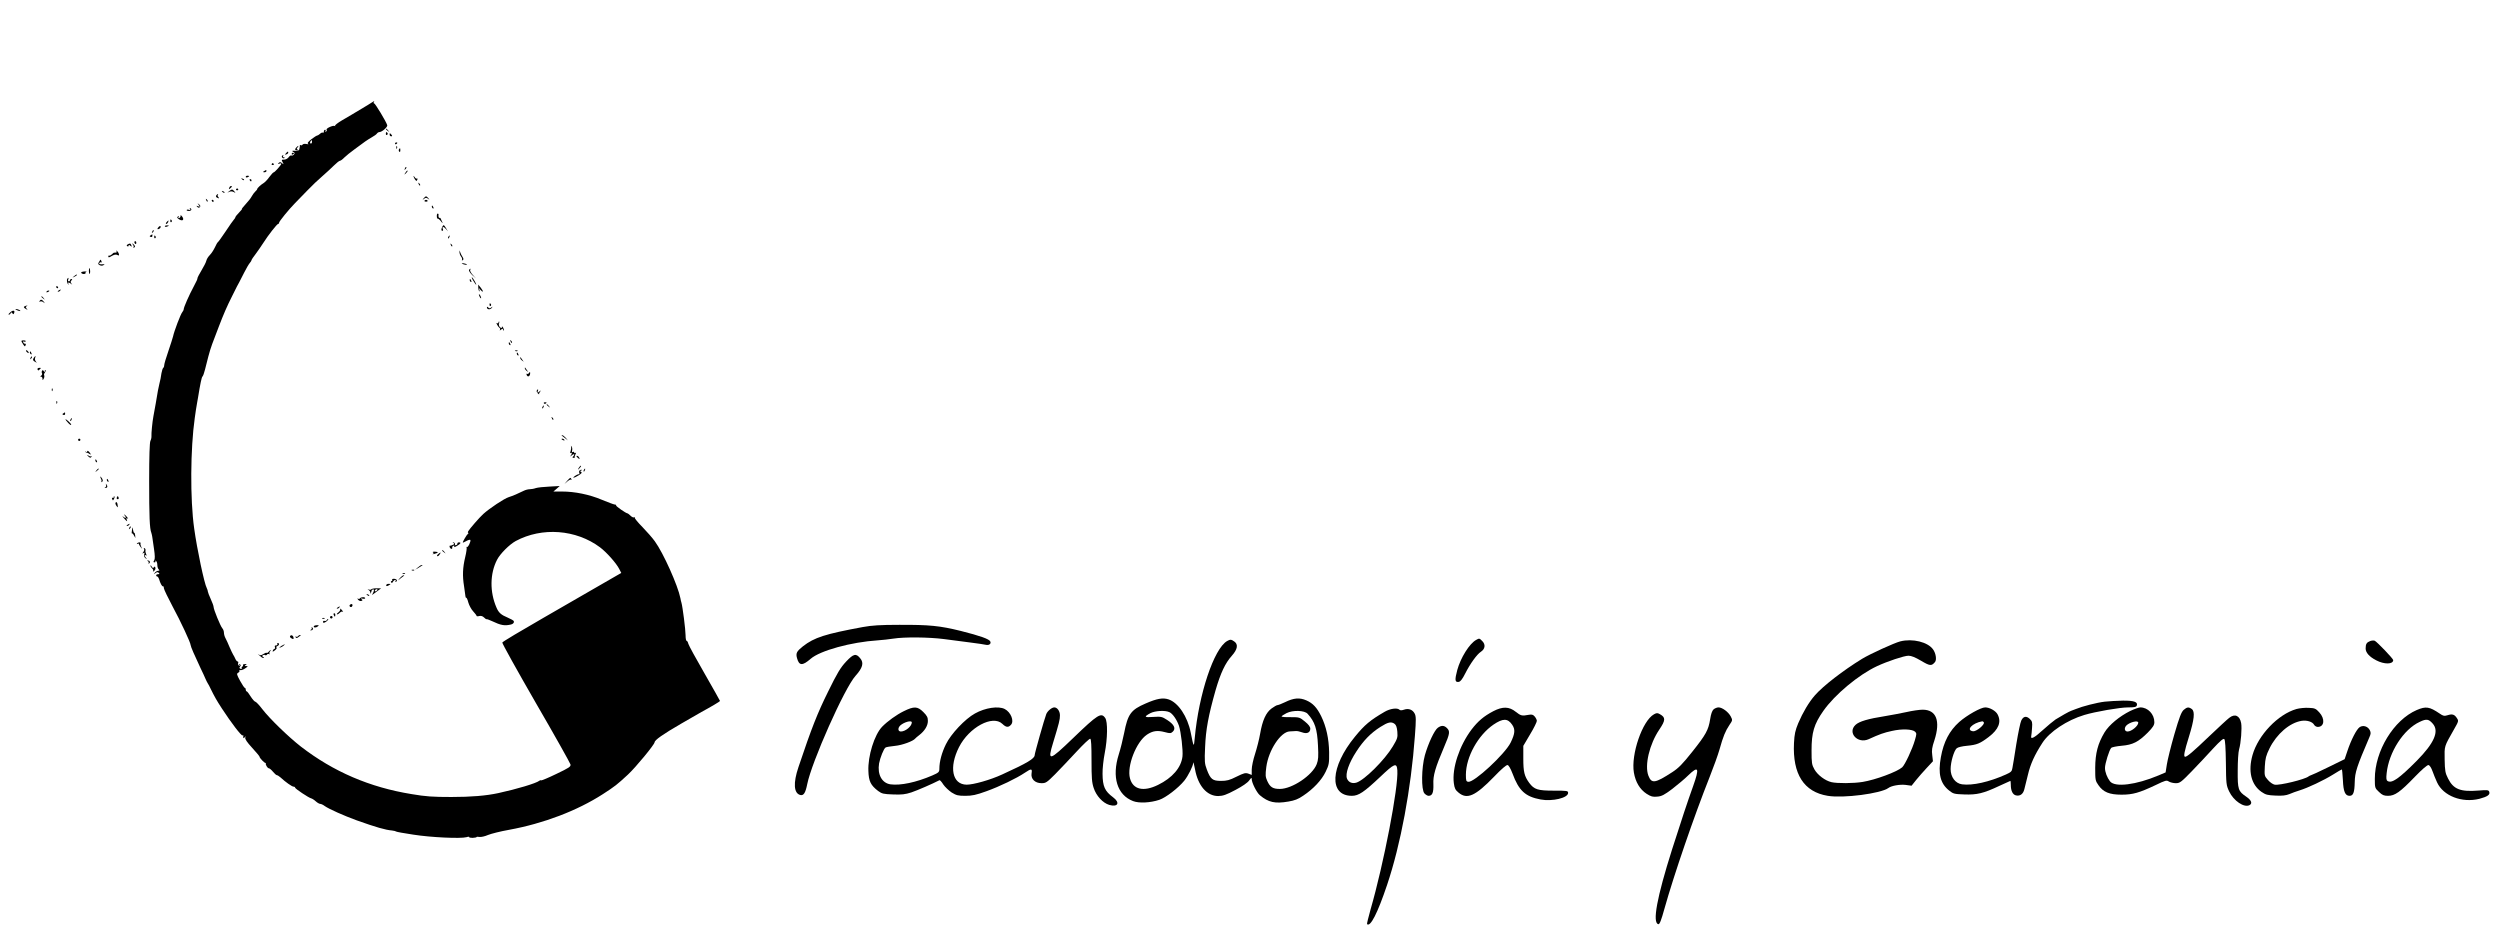 <?xml version="1.0" standalone="no"?>
<!DOCTYPE svg PUBLIC "-//W3C//DTD SVG 20010904//EN"
 "http://www.w3.org/TR/2001/REC-SVG-20010904/DTD/svg10.dtd">
<svg version="1.0" xmlns="http://www.w3.org/2000/svg"
 width="2177pt" height="824pt" viewBox="0 0 2177 824"
 preserveAspectRatio="xMidYMid meet">

<g transform="translate(0,824) scale(0.1,-0.1)"
fill="#000000" stroke="none">
<path d="M3235 7346 c-11 -8 -51 -32 -90 -55 -38 -23 -77 -46 -85 -51 -8 -5
-45 -27 -82 -48 -37 -22 -64 -43 -60 -47 4 -5 2 -6 -3 -2 -14 8 -78 -21 -71
-32 4 -5 1 -13 -5 -17 -8 -4 -9 -3 -5 4 4 7 2 12 -3 12 -6 0 -11 -7 -11 -16 0
-8 -4 -13 -9 -9 -5 3 -16 -2 -24 -10 -9 -8 -20 -15 -24 -15 -5 0 -28 -14 -51
-32 -29 -23 -38 -34 -29 -40 7 -5 1 -6 -14 -2 -15 3 -30 1 -34 -5 -3 -6 -11
-9 -16 -5 -5 3 -9 2 -8 -3 1 -4 0 -11 -1 -15 -1 -5 -3 -14 -4 -20 -1 -8 -15
-12 -36 -11 -28 1 -31 0 -17 -9 14 -7 16 -13 6 -24 -6 -7 -16 -11 -21 -8 -5 3
-16 -3 -24 -15 -9 -12 -26 -21 -40 -21 -23 0 -24 -2 -13 -22 11 -21 11 -22 -5
-9 -13 11 -19 12 -29 2 -9 -10 -8 -11 6 -6 9 4 17 3 17 -1 -1 -11 -57 -74 -67
-75 -5 0 -21 -19 -38 -41 -16 -23 -39 -46 -49 -52 -24 -14 -56 -44 -56 -52 0
-4 -8 -14 -18 -23 -9 -9 -23 -27 -30 -41 -7 -14 -30 -44 -52 -67 -22 -24 -37
-43 -33 -43 3 0 -9 -14 -26 -32 -17 -17 -31 -35 -31 -39 0 -4 -6 -14 -13 -21
-7 -7 -39 -53 -72 -103 -33 -49 -63 -91 -67 -93 -4 -2 -16 -22 -26 -45 -11
-23 -30 -53 -44 -67 -14 -14 -28 -36 -31 -50 -3 -14 -22 -51 -42 -84 -19 -32
-35 -62 -35 -67 0 -10 -8 -27 -33 -74 -39 -72 -87 -181 -87 -197 0 -6 -6 -19
-13 -27 -14 -16 -71 -166 -80 -211 -3 -14 -22 -71 -41 -128 -20 -57 -36 -112
-36 -122 0 -10 -4 -21 -9 -24 -4 -3 -11 -24 -15 -46 -8 -50 -6 -42 -18 -92
-11 -49 -12 -51 -32 -173 -9 -49 -18 -99 -20 -110 -9 -46 -19 -152 -17 -172 1
-12 -3 -31 -9 -42 -7 -14 -11 -131 -11 -349 0 -308 4 -416 19 -452 3 -8 6 -24
8 -35 1 -11 8 -58 15 -104 9 -60 9 -88 2 -100 -9 -14 -8 -18 3 -18 7 0 10 5 7
10 -3 6 -1 7 5 3 7 -4 12 -20 12 -35 0 -15 5 -32 12 -39 9 -9 8 -12 -4 -12 -8
0 -22 -8 -29 -17 -13 -16 -12 -17 4 -4 14 11 21 11 29 3 9 -9 8 -12 -5 -12 -9
0 -17 -4 -17 -10 0 -5 4 -10 9 -10 5 0 12 -10 16 -22 10 -36 27 -68 34 -63 4
2 8 -6 8 -17 1 -11 35 -82 75 -157 71 -131 158 -318 158 -338 0 -12 36 -94 85
-198 19 -38 38 -81 44 -95 6 -14 15 -32 20 -40 6 -8 17 -30 25 -47 33 -67 51
-100 98 -172 81 -124 170 -241 180 -235 5 3 8 2 7 -3 -4 -20 2 -27 12 -13 9
13 10 12 5 -3 -4 -12 14 -39 59 -88 36 -39 65 -74 65 -78 0 -12 47 -60 54 -55
3 2 4 1 1 -2 -6 -9 14 -44 26 -44 6 0 22 -13 36 -30 13 -16 29 -30 34 -30 5 0
20 -9 32 -20 43 -40 100 -80 113 -80 8 0 14 -4 14 -9 0 -9 118 -88 140 -93 8
-2 26 -13 40 -26 13 -12 31 -22 38 -22 8 0 26 -8 40 -19 37 -26 167 -84 277
-124 171 -61 251 -84 310 -89 17 -2 32 -6 35 -9 3 -3 70 -15 150 -27 152 -24
412 -36 462 -22 15 5 26 5 24 1 -3 -4 11 -7 29 -7 19 1 35 4 35 7 0 3 11 4 25
1 14 -2 47 5 74 17 27 11 109 32 183 45 301 55 593 166 818 311 105 68 123 82
218 170 67 62 232 262 232 281 0 19 72 70 229 161 83 48 164 95 179 103 85 46
162 92 162 96 0 3 -61 110 -134 238 -74 128 -138 245 -142 260 -3 14 -10 26
-15 26 -5 0 -9 22 -9 48 0 48 -26 251 -36 284 -3 9 -7 26 -9 39 -22 111 -148
393 -223 496 -20 28 -69 84 -107 123 -39 39 -69 76 -67 81 1 6 -2 8 -7 4 -6
-3 -19 3 -31 15 -11 11 -23 20 -26 20 -13 0 -103 63 -99 69 2 4 -4 8 -13 8 -9
1 -60 20 -113 42 -107 45 -233 71 -346 71 l-74 0 28 24 27 24 -89 -5 c-50 -2
-103 -8 -119 -13 -16 -6 -40 -10 -53 -10 -14 0 -37 -6 -51 -13 -50 -25 -97
-45 -132 -56 -39 -12 -168 -98 -222 -147 -35 -32 -117 -127 -131 -150 -4 -8
-4 -14 0 -14 4 0 4 -4 -2 -8 -10 -7 -45 -66 -45 -76 0 -3 13 3 29 12 16 9 32
14 36 11 9 -9 -20 -70 -30 -62 -4 5 -5 3 -2 -3 3 -6 -2 -44 -12 -85 -22 -92
-25 -163 -10 -254 6 -38 11 -78 12 -87 1 -9 4 -15 7 -13 3 2 12 -16 18 -41 7
-25 26 -60 42 -77 16 -18 30 -35 30 -40 0 -4 11 -5 24 -1 15 3 29 -1 41 -13
10 -10 20 -17 22 -15 2 2 23 -5 46 -16 80 -38 111 -43 167 -30 19 4 30 19 23
31 -3 5 -26 18 -52 29 -58 24 -79 43 -98 88 -59 136 -57 295 5 415 26 52 108
134 163 164 229 123 525 101 734 -55 57 -43 141 -137 167 -188 l18 -35 -47
-27 c-27 -15 -100 -57 -163 -94 -63 -37 -274 -158 -468 -270 -195 -112 -356
-208 -358 -215 -3 -6 129 -243 292 -526 164 -282 299 -524 302 -536 3 -19 -12
-29 -123 -82 -70 -34 -130 -59 -133 -56 -3 2 -10 1 -16 -4 -28 -22 -195 -72
-356 -107 -106 -23 -237 -34 -409 -34 -162 0 -223 4 -346 25 -365 59 -681 195
-965 414 -109 85 -271 242 -335 325 -27 36 -55 65 -62 66 -6 0 -24 20 -40 45
-15 25 -31 45 -35 45 -5 0 -8 7 -8 15 0 8 -3 15 -8 15 -4 0 -23 28 -41 61 -30
55 -32 63 -17 71 9 5 14 13 11 19 -3 5 0 7 7 4 7 -3 27 4 43 15 25 17 27 20
10 20 -16 0 -17 2 -5 10 12 7 10 9 -7 7 -12 0 -20 -4 -17 -8 2 -4 0 -10 -6
-14 -6 -4 -8 -11 -5 -16 3 -5 -1 -6 -10 -3 -11 5 -13 10 -5 19 8 10 8 15 -1
21 -8 5 -9 3 -4 -6 6 -9 4 -11 -4 -6 -7 5 -10 14 -7 22 3 8 1 14 -5 14 -5 0
-14 10 -19 22 -6 13 -14 30 -20 38 -5 8 -19 38 -31 65 -11 28 -27 62 -35 77
-8 14 -14 36 -14 49 0 12 -6 30 -14 38 -16 18 -76 164 -76 186 0 8 -11 39 -25
69 -14 30 -25 60 -25 65 0 6 -4 19 -9 29 -22 40 -85 339 -110 520 -36 254 -33
696 5 962 3 19 7 51 10 70 3 19 7 46 10 60 3 14 6 34 8 45 20 124 32 181 39
186 5 4 15 31 22 60 8 30 21 81 29 114 8 33 24 83 34 110 11 28 37 95 57 150
41 107 70 175 118 270 17 33 35 69 40 80 6 11 14 27 19 35 4 8 24 46 43 84 19
38 42 77 50 86 8 9 15 20 15 24 0 4 16 29 36 54 19 26 50 70 67 97 41 65 119
165 129 165 5 0 8 5 8 10 0 12 86 117 139 171 20 20 68 70 107 110 39 41 98
97 130 124 32 28 77 69 101 93 23 23 47 42 53 42 6 0 23 12 38 28 15 15 56 48
92 74 36 26 76 55 90 66 14 10 41 27 60 38 19 10 39 25 43 32 4 6 14 12 21 12
22 0 73 44 68 60 -9 31 -105 190 -114 190 -5 0 -6 5 -3 10 8 13 5 12 -20 -4z
m-518 -341 c0 -8 -4 -15 -9 -15 -10 0 -11 14 -1 23 9 10 10 9 10 -8z"/>
<path d="M3360 7116 c0 -2 8 -10 18 -17 15 -13 16 -12 3 4 -13 16 -21 21 -21
13z"/>
<path d="M3360 7074 c0 -8 5 -12 10 -9 6 4 8 11 5 16 -9 14 -15 11 -15 -7z"/>
<path d="M3393 7067 c0 -8 6 -14 14 -14 9 0 10 4 2 14 -6 7 -12 13 -14 13 -1
0 -2 -6 -2 -13z"/>
<path d="M3440 6989 c0 -5 5 -7 10 -4 6 3 10 8 10 11 0 2 -4 4 -10 4 -5 0 -10
-5 -10 -11z"/>
<path d="M2582 6958 c-17 -17 -15 -28 6 -27 11 0 12 2 4 6 -10 4 -10 8 -1 19
14 17 8 19 -9 2z"/>
<path d="M3451 6954 c0 -11 3 -14 6 -6 3 7 2 16 -1 19 -3 4 -6 -2 -5 -13z"/>
<path d="M3474 6939 c-3 -6 -2 -15 3 -20 5 -5 9 -1 9 11 0 23 -2 24 -12 9z"/>
<path d="M2490 6905 c-11 -13 -10 -14 4 -9 9 3 16 10 16 15 0 13 -6 11 -20 -6z"/>
<path d="M2540 6899 c0 -5 5 -7 10 -4 6 3 10 8 10 11 0 2 -4 4 -10 4 -5 0 -10
-5 -10 -11z"/>
<path d="M2455 6881 c-6 -11 13 -26 22 -17 4 3 1 6 -6 6 -7 0 -9 5 -6 10 3 6
4 10 1 10 -3 0 -7 -4 -11 -9z"/>
<path d="M2366 6812 c-3 -5 1 -9 9 -9 8 0 12 4 9 9 -3 4 -7 8 -9 8 -2 0 -6 -4
-9 -8z"/>
<path d="M3526 6773 c-6 -14 -5 -15 5 -6 7 7 10 15 7 18 -3 3 -9 -2 -12 -12z"/>
<path d="M2300 6750 c-13 -8 -12 -10 3 -10 9 0 17 5 17 10 0 12 -1 12 -20 0z"/>
<path d="M3531 6737 c-13 -21 -12 -21 5 -5 10 10 16 20 13 22 -3 3 -11 -5 -18
-17z"/>
<path d="M2140 6700 c0 -5 7 -7 15 -4 8 4 15 8 15 10 0 2 -7 4 -15 4 -8 0 -15
-4 -15 -10z"/>
<path d="M3601 6705 c0 -5 6 -18 13 -28 12 -16 14 -16 20 -2 3 9 2 13 -3 10
-6 -3 -14 3 -20 12 -6 10 -10 14 -10 8z"/>
<path d="M2107 6679 c7 -7 15 -10 18 -7 3 3 -2 9 -12 12 -14 6 -15 5 -6 -5z"/>
<path d="M2175 6670 c3 -5 8 -10 11 -10 2 0 4 5 4 10 0 6 -5 10 -11 10 -5 0
-7 -4 -4 -10z"/>
<path d="M3646 6637 c3 -10 9 -15 12 -12 3 3 0 11 -7 18 -10 9 -11 8 -5 -6z"/>
<path d="M1996 6604 c-5 -14 -4 -15 9 -4 17 14 19 20 6 20 -5 0 -12 -7 -15
-16z"/>
<path d="M2056 6592 c-3 -5 1 -9 9 -9 8 0 12 4 9 9 -3 4 -7 8 -9 8 -2 0 -6 -4
-9 -8z"/>
<path d="M1994 6574 c-19 -15 -19 -15 1 -5 13 6 26 6 40 -1 18 -10 19 -10 6 5
-17 21 -22 21 -47 1z"/>
<path d="M1937 6569 c7 -7 15 -10 18 -7 3 3 -2 9 -12 12 -14 6 -15 5 -6 -5z"/>
<path d="M1887 6543 c-11 -11 -8 -21 9 -27 13 -5 14 -4 6 7 -7 8 -9 17 -5 20
3 4 4 7 1 7 -2 0 -8 -3 -11 -7z"/>
<path d="M3689 6513 c-13 -16 -12 -17 4 -4 14 11 20 11 35 0 15 -13 16 -12 3
4 -7 9 -17 17 -21 17 -4 0 -14 -8 -21 -17z"/>
<path d="M1796 6497 c3 -10 9 -15 12 -12 3 3 0 11 -7 18 -10 9 -11 8 -5 -6z"/>
<path d="M1845 6490 c3 -5 8 -10 11 -10 2 0 4 5 4 10 0 6 -5 10 -11 10 -5 0
-7 -4 -4 -10z"/>
<path d="M3696 6492 c-2 -4 4 -8 14 -8 10 0 16 4 14 8 -3 4 -9 8 -14 8 -5 0
-11 -4 -14 -8z"/>
<path d="M1730 6456 c14 -18 13 -19 -5 -12 -16 6 -18 5 -7 -5 8 -9 15 -10 22
-3 8 8 5 15 -7 25 -17 13 -17 13 -3 -5z"/>
<path d="M3760 6441 c0 -6 4 -13 10 -16 6 -3 7 1 4 9 -7 18 -14 21 -14 7z"/>
<path d="M1655 6420 c6 -10 4 -12 -8 -7 -9 3 -18 3 -21 -1 -3 -4 4 -8 14 -9
23 -2 35 13 19 23 -8 5 -9 3 -4 -6z"/>
<path d="M3804 6356 c0 -13 4 -22 8 -20 3 2 16 -8 28 -23 11 -16 17 -19 12 -8
-6 11 -12 25 -14 30 -1 6 -6 9 -10 8 -8 -3 -12 12 -9 30 0 4 -3 7 -8 7 -5 0
-8 -11 -7 -24z"/>
<path d="M1572 6361 c2 -7 -3 -16 -11 -19 -9 -3 -11 0 -6 8 6 9 4 11 -5 5 -10
-6 -9 -11 5 -22 34 -24 54 -8 30 23 -9 11 -14 13 -13 5z"/>
<path d="M1483 6315 c0 -8 4 -12 9 -9 5 3 6 10 3 15 -9 13 -12 11 -12 -6z"/>
<path d="M1450 6305 c-7 -9 -8 -15 -2 -15 5 0 12 7 16 15 3 8 4 15 2 15 -2 0
-9 -7 -16 -15z"/>
<path d="M1381 6263 c-16 -17 -11 -25 8 -14 7 5 12 13 10 19 -2 6 -10 4 -18
-5z"/>
<path d="M1436 6268 c3 -4 11 -5 19 -1 21 7 19 12 -4 10 -11 0 -18 -5 -15 -9z"/>
<path d="M3853 6268 c-12 -20 -12 -38 -1 -38 6 0 8 6 5 14 -10 24 5 26 25 3
l19 -22 -17 28 c-19 31 -20 32 -31 15z"/>
<path d="M1326 6223 c-6 -14 -5 -15 5 -6 7 7 10 15 7 18 -3 3 -9 -2 -12 -12z"/>
<path d="M1312 6191 c-11 -7 -11 -9 0 -14 9 -3 15 1 15 9 0 8 -1 14 -1 14 -1
0 -7 -4 -14 -9z"/>
<path d="M1343 6175 c0 -8 4 -12 9 -9 5 3 6 10 3 15 -9 13 -12 11 -12 -6z"/>
<path d="M3905 6179 c-4 -6 -5 -12 -2 -15 2 -3 7 2 10 11 7 17 1 20 -8 4z"/>
<path d="M1170 6131 c0 -6 4 -12 8 -15 5 -3 9 1 9 9 0 8 -4 15 -9 15 -4 0 -8
-4 -8 -9z"/>
<path d="M1111 6111 c-9 -6 -10 -11 -2 -15 6 -4 11 -2 11 5 0 8 4 8 15 -1 13
-11 14 -10 9 4 -7 18 -13 19 -33 7z"/>
<path d="M1159 6107 c6 -8 7 -18 3 -22 -4 -5 -1 -5 6 -1 10 6 10 11 1 22 -6 8
-14 14 -16 14 -3 0 0 -6 6 -13z"/>
<path d="M3926 6107 c3 -10 9 -15 12 -12 3 3 0 11 -7 18 -10 9 -11 8 -5 -6z"/>
<path d="M1014 6053 c6 -11 2 -14 -19 -13 -3 1 -13 -6 -21 -15 -9 -8 -19 -13
-23 -11 -4 3 -8 -1 -8 -8 0 -10 8 -9 30 5 22 12 36 15 48 9 13 -7 17 -6 15 5
-1 8 -8 21 -16 28 -10 9 -11 9 -6 0z"/>
<path d="M4001 6045 c0 -11 6 -29 14 -39 8 -10 12 -23 8 -29 -3 -6 -1 -7 6 -3
9 6 9 13 -2 30 -8 12 -17 31 -20 41 -5 20 -5 20 -6 0z"/>
<path d="M863 5960 c-11 -16 -10 -21 5 -29 12 -6 23 -6 33 0 12 8 12 10 -1 8
-29 -3 -41 1 -35 11 4 6 11 8 16 5 5 -3 6 1 3 9 -8 20 -7 20 -21 -4z"/>
<path d="M4022 5945 c3 -3 16 -8 28 -10 12 -2 20 -1 16 2 -4 4 -16 8 -28 10
-12 2 -19 1 -16 -2z"/>
<path d="M774 5880 c0 -16 3 -27 6 -25 8 5 6 42 -1 50 -3 2 -5 -8 -5 -25z"/>
<path d="M4084 5889 c-3 -6 9 -25 27 -43 l34 -31 -29 32 c-15 17 -25 36 -22
42 4 6 5 11 2 11 -3 0 -8 -5 -12 -11z"/>
<path d="M707 5865 c2 -6 12 -11 23 -11 10 0 17 3 14 7 -2 4 2 9 8 12 7 2 -1
4 -18 3 -17 -1 -30 -6 -27 -11z"/>
<path d="M644 5834 c-18 -14 -18 -15 4 -4 12 6 22 13 22 15 0 8 -5 6 -26 -11z"/>
<path d="M4121 5796 c12 -20 23 -36 25 -36 7 0 -25 58 -36 65 -5 3 -1 -10 11
-29z"/>
<path d="M586 5812 c-7 -11 -2 -40 9 -49 4 -4 5 -2 1 5 -4 6 -3 12 1 12 5 0
15 -6 23 -12 12 -11 12 -10 2 3 -9 12 -9 18 0 27 9 9 9 12 0 12 -7 0 -12 -4
-12 -10 0 -5 -5 -10 -11 -10 -6 0 -9 7 -5 15 6 16 1 21 -8 7z"/>
<path d="M4090 5801 c0 -6 4 -13 10 -16 6 -3 7 1 4 9 -7 18 -14 21 -14 7z"/>
<path d="M4165 5737 c0 -14 4 -29 8 -33 4 -5 5 0 2 11 -7 20 -6 20 9 1 9 -11
18 -17 20 -15 3 3 -5 18 -17 33 l-23 28 1 -25z"/>
<path d="M490 5740 c0 -5 5 -10 11 -10 5 0 7 5 4 10 -3 6 -8 10 -11 10 -2 0
-4 -4 -4 -10z"/>
<path d="M510 5710 c-9 -6 -10 -10 -3 -10 6 0 15 5 18 10 8 12 4 12 -15 0z"/>
<path d="M405 5700 c-3 -6 1 -7 9 -4 18 7 21 14 7 14 -6 0 -13 -4 -16 -10z"/>
<path d="M4170 5675 c0 -5 5 -17 10 -25 5 -8 10 -10 10 -5 0 6 -5 17 -10 25
-5 8 -10 11 -10 5z"/>
<path d="M360 5656 c0 -2 8 -10 18 -17 15 -13 16 -12 3 4 -13 16 -21 21 -21
13z"/>
<path d="M344 5618 c-4 -7 -3 -8 5 -4 6 4 20 2 29 -6 15 -12 16 -11 3 5 -16
20 -27 22 -37 5z"/>
<path d="M4263 5585 c0 -8 4 -12 9 -9 5 3 6 10 3 15 -9 13 -12 11 -12 -6z"/>
<path d="M213 5572 c-9 -5 -6 -12 10 -21 20 -13 21 -13 9 1 -10 13 -10 17 0
21 7 3 9 6 3 6 -5 0 -15 -3 -22 -7z"/>
<path d="M4240 5563 c0 -19 28 -22 42 -5 11 15 11 15 -3 5 -12 -10 -18 -10
-27 -1 -8 8 -12 9 -12 1z"/>
<path d="M145 5540 c27 -12 43 -12 25 0 -8 5 -22 9 -30 9 -10 0 -8 -3 5 -9z"/>
<path d="M89 5520 c-13 -11 -19 -19 -12 -20 6 0 14 6 16 13 4 9 8 9 15 -1 7
-11 10 -11 15 2 10 24 -9 28 -34 6z"/>
<path d="M4340 5429 c0 -5 -5 -7 -11 -3 -8 5 -8 1 0 -14 6 -12 16 -24 21 -27
6 -4 7 -12 3 -18 -4 -7 0 -6 10 2 13 11 17 11 17 1 0 -8 3 -11 6 -7 3 3 1 14
-5 24 -7 12 -10 13 -11 4 0 -11 -3 -11 -15 -1 -9 7 -13 21 -10 31 4 11 4 19 1
19 -3 0 -6 -5 -6 -11z"/>
<path d="M190 5261 c24 -41 27 -43 33 -27 4 9 1 15 -5 13 -6 -1 -13 4 -16 12
-2 8 0 11 6 7 6 -3 13 -3 16 2 2 4 -6 8 -19 8 -18 0 -22 -3 -15 -15z"/>
<path d="M4446 5267 c3 -10 9 -15 12 -12 3 3 0 11 -7 18 -10 9 -11 8 -5 -6z"/>
<path d="M4430 5251 c0 -6 4 -13 10 -16 6 -3 7 1 4 9 -7 18 -14 21 -14 7z"/>
<path d="M232 5176 c7 -8 15 -12 17 -11 5 6 -10 25 -20 25 -5 0 -4 -6 3 -14z"/>
<path d="M4488 5183 c7 -3 16 -2 19 1 4 3 -2 6 -13 5 -11 0 -14 -3 -6 -6z"/>
<path d="M260 5171 c0 -6 4 -13 10 -16 6 -3 7 1 4 9 -7 18 -14 21 -14 7z"/>
<path d="M4500 5161 c0 -6 4 -13 10 -16 6 -3 7 1 4 9 -7 18 -14 21 -14 7z"/>
<path d="M266 5123 c-6 -14 -5 -15 5 -6 7 7 10 15 7 18 -3 3 -9 -2 -12 -12z"/>
<path d="M293 5122 c-9 -15 -7 -21 11 -32 19 -12 20 -11 8 2 -7 9 -10 23 -6
32 8 21 2 20 -13 -2z"/>
<path d="M4530 5123 c0 -6 8 -17 18 -24 16 -13 16 -13 2 6 -8 11 -16 22 -17
24 -2 2 -3 0 -3 -6z"/>
<path d="M327 5022 c3 -7 9 -10 12 -5 3 4 10 11 15 15 4 4 -1 6 -12 5 -12 -1
-18 -6 -15 -15z"/>
<path d="M4570 5033 c0 -6 8 -17 18 -24 16 -13 16 -13 2 6 -8 11 -16 22 -17
24 -2 2 -3 0 -3 -6z"/>
<path d="M366 5011 c-4 -6 -4 -16 0 -22 3 -6 0 -15 -7 -20 -10 -6 -11 -9 -1
-9 6 0 12 -8 12 -17 1 -17 1 -17 11 0 5 9 7 22 4 28 -4 5 -1 17 6 25 6 8 9 17
5 21 -3 3 -6 0 -6 -8 0 -12 -2 -12 -9 0 -6 9 -11 10 -15 2z"/>
<path d="M4605 4990 c-4 -6 -11 -8 -16 -5 -5 3 -6 -1 -3 -10 8 -20 26 -15 30
8 3 19 -2 22 -11 7z"/>
<path d="M451 4844 c0 -11 3 -14 6 -6 3 7 2 16 -1 19 -3 4 -6 -2 -5 -13z"/>
<path d="M4674 4839 c-3 -6 1 -17 10 -25 9 -8 14 -11 11 -8 -3 4 1 14 8 23 11
14 10 15 -7 1 -18 -14 -19 -13 -13 3 7 19 2 23 -9 6z"/>
<path d="M491 4734 c0 -11 3 -14 6 -6 3 7 2 16 -1 19 -3 4 -6 -2 -5 -13z"/>
<path d="M4736 4728 c3 -5 10 -6 15 -3 13 9 11 12 -6 12 -8 0 -12 -4 -9 -9z"/>
<path d="M4760 4716 c0 -2 8 -10 18 -17 15 -13 16 -12 3 4 -13 16 -21 21 -21
13z"/>
<path d="M4725 4699 c-4 -6 -5 -12 -2 -15 2 -3 7 2 10 11 7 17 1 20 -8 4z"/>
<path d="M552 4641 c-11 -7 -11 -9 0 -14 9 -3 15 1 15 9 0 8 -1 14 -1 14 -1 0
-7 -4 -14 -9z"/>
<path d="M4806 4597 c3 -10 9 -15 12 -12 3 3 0 11 -7 18 -10 9 -11 8 -5 -6z"/>
<path d="M615 4589 c-4 -6 -5 -12 -2 -15 2 -3 7 2 10 11 7 17 1 20 -8 4z"/>
<path d="M570 4587 c0 -2 11 -16 25 -31 14 -15 25 -21 25 -14 -1 11 -50 56
-50 45z"/>
<path d="M4891 4447 c2 -1 15 -11 29 -22 l25 -20 -19 23 c-11 12 -24 22 -29
22 -6 0 -8 -1 -6 -3z"/>
<path d="M680 4410 c0 -5 5 -10 10 -10 6 0 10 5 10 10 0 6 -4 10 -10 10 -5 0
-10 -4 -10 -10z"/>
<path d="M4890 4416 c0 -2 7 -7 16 -10 8 -3 12 -2 9 4 -6 10 -25 14 -25 6z"/>
<path d="M4973 4350 c2 -8 0 -25 -4 -38 -6 -15 -5 -21 1 -17 14 9 12 -8 -2
-25 -7 -8 -3 -6 10 4 22 19 32 10 12 -10 -7 -7 -6 -11 5 -11 8 0 13 2 10 5 -2
3 0 14 6 25 8 14 8 18 0 13 -6 -4 -11 -2 -11 4 0 6 -5 8 -12 4 -7 -5 -9 -1 -6
13 3 12 1 27 -4 34 -8 11 -9 11 -5 -1z"/>
<path d="M760 4310 c0 -6 -6 -8 -12 -4 -7 4 -10 4 -6 0 3 -4 10 -8 15 -8 4 0
14 -4 21 -10 17 -15 15 0 -3 18 -9 9 -15 11 -15 4z"/>
<path d="M760 4277 c0 -2 6 -10 14 -16 11 -9 16 -9 22 1 4 7 4 10 -1 6 -4 -4
-14 -3 -22 3 -7 6 -13 9 -13 6z"/>
<path d="M5020 4266 c0 -2 7 -9 15 -16 13 -11 14 -10 9 4 -5 14 -24 23 -24 12z"/>
<path d="M830 4231 c0 -6 4 -13 10 -16 6 -3 7 1 4 9 -7 18 -14 21 -14 7z"/>
<path d="M5041 4167 c-13 -21 -12 -21 5 -5 10 10 16 20 13 22 -3 3 -11 -5 -18
-17z"/>
<path d="M839 4143 c-13 -16 -12 -17 4 -4 9 7 17 15 17 17 0 8 -8 3 -21 -13z"/>
<path d="M5085 4149 c-4 -6 -5 -12 -2 -15 2 -3 7 2 10 11 7 17 1 20 -8 4z"/>
<path d="M5045 4140 c-3 -5 -3 -14 0 -20 3 -5 0 -10 -7 -10 -15 -1 -57 -30
-42 -30 5 0 24 9 43 21 24 15 31 23 22 29 -11 6 -11 9 0 13 9 3 10 6 2 6 -6 1
-15 -3 -18 -9z"/>
<path d="M879 4071 c6 -10 7 -22 3 -26 -4 -5 -1 -5 6 -1 9 5 9 12 2 27 -6 10
-13 19 -16 19 -2 0 0 -8 5 -19z"/>
<path d="M4939 4053 l-24 -28 26 23 c14 12 29 19 34 15 4 -5 5 -2 1 5 -9 16
-9 16 -37 -15z"/>
<path d="M930 4061 c0 -6 4 -13 10 -16 6 -3 7 1 4 9 -7 18 -14 21 -14 7z"/>
<path d="M923 4018 c3 -9 1 -19 -6 -22 -9 -3 -9 -5 0 -5 18 -1 23 13 11 29 -8
12 -9 12 -5 -2z"/>
<path d="M990 3911 c0 -7 -4 -9 -10 -6 -6 4 -7 -1 -3 -11 6 -15 7 -15 15 1 6
9 7 19 4 22 -3 4 -6 1 -6 -6z"/>
<path d="M1017 3907 c-3 -8 1 -14 8 -14 7 0 11 6 8 14 -3 7 -6 13 -8 13 -2 0
-5 -6 -8 -13z"/>
<path d="M1006 3862 c-3 -5 1 -17 8 -27 12 -17 13 -17 11 3 -2 26 -11 37 -19
24z"/>
<path d="M1090 3745 c15 -18 0 -20 -20 -2 -8 6 -4 0 9 -15 28 -32 33 -34 24
-11 -5 12 -3 14 8 8 8 -5 5 1 -5 13 -21 25 -36 31 -16 7z"/>
<path d="M1110 3670 c-9 -6 -10 -10 -3 -10 6 0 15 5 18 10 8 12 4 12 -15 0z"/>
<path d="M1126 3643 c-6 -14 -5 -15 5 -6 7 7 10 15 7 18 -3 3 -9 -2 -12 -12z"/>
<path d="M1149 3623 c-3 -18 -3 -30 0 -28 3 3 11 -5 17 -17 l13 -23 -2 23 c-1
12 -4 22 -8 22 -4 0 -9 12 -11 28 -3 26 -4 26 -9 -5z"/>
<path d="M1193 3507 c-3 -6 -1 -7 5 -3 7 4 12 3 12 -1 0 -5 7 -18 16 -29 14
-18 15 -18 4 4 -6 12 -9 26 -6 31 3 4 -2 8 -10 8 -8 0 -18 -5 -21 -10z"/>
<path d="M3948 3512 c11 -7 10 -11 -5 -17 -10 -5 -21 -8 -25 -7 -4 1 -5 -5 -2
-13 7 -17 25 -20 22 -4 -2 6 3 14 11 17 9 3 11 0 6 -8 -5 -7 6 -5 24 6 34 20
39 31 17 31 -8 0 -14 -5 -13 -10 1 -5 -4 -12 -11 -14 -7 -3 -11 1 -10 7 2 7
-4 15 -12 17 -12 4 -12 3 -2 -5z"/>
<path d="M1254 3461 c4 -6 2 -19 -6 -28 -11 -14 -11 -16 1 -9 10 6 12 4 7 -11
-4 -13 0 -25 11 -34 15 -11 16 -11 6 1 -16 17 -17 34 -2 24 8 -4 8 -1 1 12 -5
11 -7 24 -5 31 2 6 -1 15 -8 19 -8 4 -9 3 -5 -5z"/>
<path d="M3850 3446 c0 -2 8 -10 18 -17 15 -13 16 -12 3 4 -13 16 -21 21 -21
13z"/>
<path d="M3770 3430 c9 -6 9 -9 -1 -14 -8 -3 -3 -3 11 0 38 9 42 19 9 20 -17
1 -25 -2 -19 -6z"/>
<path d="M3817 3416 c-10 -8 -14 -16 -10 -19 5 -3 14 3 21 14 14 22 13 23 -11
5z"/>
<path d="M1288 3353 c6 -2 9 -10 6 -15 -4 -7 -2 -8 5 -4 13 9 5 26 -12 25 -9
0 -8 -2 1 -6z"/>
<path d="M1310 3314 c0 -6 7 -17 15 -24 8 -7 12 -17 8 -24 -4 -6 1 -5 9 2 9 8
14 20 11 29 -4 11 -8 12 -13 3 -6 -9 -11 -7 -19 6 -6 11 -11 14 -11 8z"/>
<path d="M3639 3299 l-24 -20 30 17 c39 24 40 24 28 24 -6 0 -21 -9 -34 -21z"/>
<path d="M3588 3273 c7 -3 16 -2 19 1 4 3 -2 6 -13 5 -11 0 -14 -3 -6 -6z"/>
<path d="M3508 3243 c7 -3 16 -2 19 1 4 3 -2 6 -13 5 -11 0 -14 -3 -6 -6z"/>
<path d="M3484 3208 l-19 -23 25 20 c14 11 27 21 29 22 2 2 0 3 -6 3 -5 0 -18
-10 -29 -22z"/>
<path d="M3415 3190 c3 -5 1 -10 -5 -10 -6 0 -8 -5 -4 -11 5 -8 10 -6 16 5 5
9 14 16 19 16 6 0 7 -5 3 -12 -4 -7 -3 -8 5 -4 16 10 4 26 -20 26 -11 0 -17
-4 -14 -10z"/>
<path d="M3363 3143 c0 -8 6 -9 19 -2 10 5 18 11 18 12 0 2 -8 3 -18 3 -10 0
-19 -6 -19 -13z"/>
<path d="M3234 3109 c-2 -5 -12 -6 -22 -3 -15 5 -15 4 1 -6 9 -6 14 -17 11
-23 -4 -7 -3 -8 2 -4 5 5 9 14 9 20 0 5 5 12 12 14 13 5 12 -14 -2 -37 -9 -16
-11 -17 47 27 l27 20 -40 0 c-22 0 -42 -4 -45 -8z m51 -9 c-3 -5 -11 -10 -16
-10 -6 0 -7 5 -4 10 3 6 11 10 16 10 6 0 7 -4 4 -10z"/>
<path d="M3197 3059 c7 -7 15 -10 18 -7 3 3 -2 9 -12 12 -14 6 -15 5 -6 -5z"/>
<path d="M3135 3030 c-4 -6 -12 -7 -18 -3 -7 4 -7 1 1 -9 8 -9 20 -14 29 -11
12 5 12 8 1 15 -9 7 -7 8 10 5 12 -3 22 -1 22 4 0 12 -37 11 -45 -1z"/>
<path d="M3045 2971 c-6 -11 9 -23 19 -14 9 9 7 23 -3 23 -6 0 -12 -4 -16 -9z"/>
<path d="M2940 2950 c-9 -6 -10 -10 -3 -10 6 0 15 5 18 10 8 12 4 12 -15 0z"/>
<path d="M2963 2931 c1 -5 -7 -17 -18 -25 -11 -8 -15 -16 -9 -16 6 0 17 7 24
15 7 8 17 12 24 8 6 -4 5 1 -3 10 -15 19 -22 22 -18 8z"/>
<path d="M2906 2885 c4 -8 8 -15 10 -15 2 0 4 7 4 15 0 8 -4 15 -10 15 -5 0
-7 -7 -4 -15z"/>
<path d="M2876 2871 c-4 -5 -2 -12 3 -15 5 -4 12 -2 15 3 4 5 2 12 -3 15 -5 4
-12 2 -15 -3z"/>
<path d="M2808 2853 c7 -3 16 -2 19 1 4 3 -2 6 -13 5 -11 0 -14 -3 -6 -6z"/>
<path d="M2845 2839 c-4 -6 -13 -8 -19 -6 -7 3 -13 -1 -13 -8 0 -10 5 -11 18
-4 18 9 35 29 25 29 -3 0 -8 -5 -11 -11z"/>
<path d="M2734 2789 c-8 -14 13 -18 30 -6 16 12 16 13 -4 13 -12 0 -23 -4 -26
-7z"/>
<path d="M7515 2780 c-330 -61 -424 -91 -523 -168 -55 -44 -64 -60 -51 -105
18 -65 47 -66 118 -4 83 72 353 146 586 161 39 3 99 9 135 15 95 15 308 13
440 -4 63 -9 167 -22 230 -30 63 -8 124 -17 135 -20 27 -6 47 8 39 28 -8 22
-88 50 -258 93 -182 45 -273 54 -536 53 -164 0 -239 -5 -315 -19z"/>
<path d="M2714 2772 c3 -5 0 -13 -6 -15 -9 -4 -10 -6 -1 -6 17 -1 25 16 12 25
-7 4 -9 3 -5 -4z"/>
<path d="M2526 2701 c-4 -5 2 -15 13 -20 16 -9 19 -8 17 6 -3 20 -21 28 -30
14z"/>
<path d="M2595 2700 c-4 -6 -11 -7 -17 -4 -7 4 -8 2 -4 -5 6 -9 12 -9 24 1 10
7 19 14 21 15 2 2 -1 3 -7 3 -6 0 -14 -5 -17 -10z"/>
<path d="M12855 2668 c-59 -32 -136 -156 -165 -262 -23 -87 -21 -109 12 -104
15 2 32 23 57 73 43 85 102 167 136 189 37 24 43 62 14 92 -26 27 -27 27 -54
12z"/>
<path d="M10686 2658 c-115 -66 -247 -462 -282 -843 -8 -87 -9 -86 -35 45 -28
141 -109 262 -194 290 -49 16 -101 7 -199 -36 -128 -55 -155 -92 -187 -257
-11 -56 -32 -140 -47 -187 -62 -197 -14 -353 125 -406 52 -20 150 -15 228 11
57 19 166 103 218 167 34 43 76 126 78 157 1 9 7 -17 15 -57 26 -145 104 -234
202 -234 42 1 69 10 150 53 61 32 106 63 120 83 18 25 22 27 22 11 0 -31 44
-118 71 -140 74 -62 132 -75 248 -55 54 9 86 21 129 51 89 59 161 136 196 209
29 61 31 72 30 170 -2 117 -25 223 -69 313 -37 75 -72 113 -129 138 -59 26
-110 22 -187 -16 -29 -14 -58 -25 -64 -25 -7 0 -30 -13 -52 -29 -49 -36 -80
-104 -100 -221 -8 -47 -28 -125 -44 -175 -16 -49 -29 -110 -29 -136 l0 -47
-29 11 c-25 9 -38 6 -103 -26 -61 -31 -85 -37 -136 -37 -73 0 -91 14 -123 99
-19 51 -21 69 -15 196 6 152 29 275 91 494 44 151 84 236 142 301 50 56 57 99
21 124 -26 19 -36 19 -62 4z m-504 -619 c29 -12 65 -65 84 -118 18 -53 37
-216 31 -268 -11 -97 -88 -187 -213 -248 -126 -62 -218 -41 -244 57 -29 105
54 318 148 381 50 33 90 39 154 22 49 -13 54 -12 72 5 27 27 10 62 -51 101
-45 29 -52 30 -121 26 -78 -6 -84 1 -24 33 41 21 127 26 164 9z m1205 -15 c63
-70 83 -130 90 -276 5 -96 3 -125 -11 -162 -37 -97 -214 -216 -321 -216 -61 0
-85 15 -110 70 -16 36 -17 50 -8 121 19 146 125 307 204 310 19 1 43 3 54 3
11 1 35 -4 53 -11 42 -16 72 -3 72 32 0 16 -15 36 -47 62 -45 37 -48 38 -125
38 -43 -1 -78 2 -78 6 0 4 19 17 43 29 55 28 157 25 184 -6z"/>
<path d="M16548 2655 c-52 -13 -264 -110 -333 -152 -166 -102 -338 -235 -410
-317 -53 -60 -106 -150 -146 -244 -26 -63 -33 -94 -37 -173 -13 -270 86 -425
294 -459 136 -23 463 20 528 68 26 20 100 33 150 27 l52 -7 39 49 c21 26 63
74 93 106 l54 58 -6 53 c-6 42 -2 68 19 130 54 169 17 266 -103 266 -26 0 -90
-9 -142 -21 -52 -11 -135 -27 -185 -35 -147 -23 -225 -46 -257 -76 -73 -68 18
-168 114 -125 94 43 133 57 203 72 87 20 178 16 202 -7 14 -14 13 -21 -2 -73
-22 -77 -87 -216 -111 -237 -46 -40 -233 -109 -344 -127 -78 -13 -221 -14
-272 -2 -55 13 -120 62 -148 111 -23 41 -25 56 -25 165 0 156 21 228 103 345
98 140 306 314 467 389 90 42 236 91 274 91 25 0 59 -14 110 -44 77 -46 91
-47 121 -11 16 19 8 76 -17 110 -45 64 -178 97 -285 70z"/>
<path d="M20640 2658 c-31 -12 -40 -25 -40 -65 0 -36 32 -72 92 -103 70 -37
148 -36 148 2 0 12 -138 156 -160 168 -8 4 -26 3 -40 -2z"/>
<path d="M2415 2630 c3 -5 -1 -10 -10 -10 -11 0 -15 -5 -11 -15 3 -8 1 -15 -3
-15 -5 0 -12 -7 -15 -15 -4 -13 -1 -12 18 2 13 10 19 21 14 24 -5 3 -3 9 6 12
18 7 22 27 5 27 -5 0 -7 -4 -4 -10z"/>
<path d="M2450 2615 c-14 -8 -20 -14 -14 -15 5 0 19 7 30 15 24 18 16 19 -16
0z"/>
<path d="M2340 2565 c-7 -9 -15 -13 -18 -10 -3 3 -16 -2 -30 -11 -20 -13 -26
-13 -41 -2 -9 7 -6 3 7 -9 13 -13 28 -23 35 -23 8 0 8 3 -2 9 -9 6 -10 11 -2
15 6 4 15 5 20 1 5 -3 12 -1 16 5 4 6 12 7 18 4 7 -4 9 -4 5 1 -4 4 -3 14 3
22 6 7 9 13 6 13 -2 0 -10 -7 -17 -15z"/>
<path d="M7368 2479 c-50 -54 -76 -97 -158 -264 -91 -184 -143 -315 -257 -655
-47 -139 -41 -228 16 -243 29 -7 45 18 60 93 38 193 325 839 421 945 62 69 74
112 42 151 -37 47 -59 42 -124 -27z"/>
<path d="M18329 2130 c-69 -8 -197 -41 -252 -64 -18 -7 -36 -14 -42 -16 -14
-4 -92 -48 -135 -75 -19 -13 -70 -55 -113 -94 -73 -67 -107 -84 -99 -50 2 8 5
39 7 70 4 49 1 59 -20 79 -30 28 -56 23 -74 -15 -8 -16 -27 -108 -43 -205 -15
-96 -30 -190 -34 -208 -4 -29 -13 -37 -58 -57 -146 -65 -289 -97 -380 -85 -59
8 -100 63 -100 133 0 61 29 160 53 181 10 9 47 18 92 22 83 8 111 19 186 76
87 66 113 131 78 197 -16 31 -69 61 -108 61 -38 0 -159 -68 -226 -127 -85 -76
-136 -172 -160 -307 -26 -143 -5 -229 72 -290 36 -29 46 -31 132 -34 110 -4
166 9 304 74 51 24 95 44 97 44 2 0 4 -15 4 -34 0 -51 16 -85 44 -92 36 -9 64
11 74 54 5 20 19 76 31 125 22 94 58 173 126 278 62 97 215 198 365 243 96 29
310 66 382 66 54 0 70 3 75 16 12 31 -24 44 -121 43 -50 -1 -121 -5 -157 -9z
m-1054 -180 c11 -19 -64 -81 -93 -78 -67 8 -8 72 80 87 4 0 10 -4 13 -9z"/>
<path d="M7870 2047 c-63 -31 -141 -87 -188 -135 -68 -70 -126 -257 -120 -387
3 -89 20 -123 85 -173 33 -24 46 -27 129 -30 76 -3 106 0 161 18 53 18 182 74
244 106 4 2 19 -14 33 -37 15 -22 48 -53 73 -70 41 -25 56 -29 119 -29 59 0
93 7 184 40 114 41 262 112 336 162 55 37 64 36 57 -6 -8 -49 30 -86 87 -86
37 0 46 6 118 78 42 43 126 131 186 196 59 64 113 115 120 113 8 -3 11 -59 11
-188 0 -152 3 -194 19 -241 22 -68 79 -130 135 -147 76 -22 97 19 34 66 -73
54 -91 95 -92 205 -1 43 8 124 19 180 25 127 27 274 4 306 -35 50 -64 32 -279
-175 -211 -203 -225 -206 -175 -42 53 174 60 202 60 240 0 36 -23 69 -49 69
-22 0 -59 -31 -70 -58 -16 -41 -101 -341 -101 -357 0 -31 -64 -69 -283 -169
-104 -48 -250 -89 -310 -89 -125 2 -155 151 -66 327 88 173 293 283 377 203
33 -32 53 -34 76 -8 29 32 -1 109 -55 137 -55 28 -170 11 -259 -39 -86 -47
-210 -179 -253 -268 -36 -73 -57 -151 -57 -213 0 -29 -5 -34 -62 -59 -140 -60
-276 -89 -364 -77 -74 11 -115 85 -99 182 9 49 41 130 57 139 6 4 43 10 82 14
63 6 158 41 176 64 3 4 18 17 34 29 48 37 76 82 76 124 0 31 -7 45 -40 78 -50
50 -81 51 -170 7z m70 -98 c0 -33 -55 -79 -95 -79 -26 0 -29 29 -6 52 33 30
101 49 101 27z"/>
<path d="M13004 2047 c-84 -44 -134 -87 -190 -160 -106 -141 -171 -337 -154
-467 6 -45 13 -59 41 -82 74 -62 145 -31 308 137 64 67 108 105 119 103 10 -2
26 -30 43 -74 55 -149 111 -201 245 -226 103 -19 239 14 239 57 0 19 -7 20
-125 20 -140 0 -170 10 -213 67 -43 59 -52 96 -52 213 l0 110 59 100 c33 54
59 108 59 118 -1 11 -10 28 -20 39 -14 16 -25 18 -53 13 -56 -11 -67 -8 -110
26 -58 47 -115 48 -196 6z m164 -118 c28 -41 25 -77 -13 -155 -49 -100 -318
-349 -369 -342 -19 3 -21 10 -21 63 1 154 106 343 240 435 83 56 124 56 163
-1z"/>
<path d="M14922 2063 c-13 -12 -23 -40 -30 -86 -15 -94 -36 -133 -157 -285
-84 -106 -119 -141 -173 -176 -151 -98 -180 -102 -208 -30 -34 90 9 273 96
402 54 80 55 104 6 132 -23 13 -29 13 -53 0 -101 -56 -202 -350 -175 -508 14
-82 52 -146 110 -184 39 -25 55 -29 94 -25 38 3 61 15 130 67 45 35 108 87
138 117 91 88 101 68 44 -92 -50 -139 -101 -294 -183 -550 -133 -420 -174
-642 -120 -653 11 -2 25 33 53 135 83 296 259 808 394 1148 33 83 72 191 86
240 31 111 50 158 86 212 28 41 28 42 11 75 -21 39 -74 78 -106 78 -13 0 -32
-8 -43 -17z"/>
<path d="M18550 2049 c-94 -47 -184 -121 -224 -187 -58 -97 -80 -181 -81 -308
0 -105 1 -113 28 -151 42 -61 96 -83 201 -83 99 0 154 16 298 84 85 41 95 44
115 30 12 -7 39 -14 60 -14 34 0 46 8 138 103 55 57 139 146 186 198 64 69 90
91 98 83 8 -7 12 -75 14 -205 2 -186 3 -196 28 -250 39 -83 131 -145 178 -120
27 15 16 43 -28 73 -71 48 -76 63 -75 226 0 83 5 164 12 187 16 54 26 184 18
228 -12 66 -55 85 -104 46 -15 -11 -94 -84 -176 -162 -139 -133 -191 -177
-208 -177 -16 0 -7 46 33 174 47 152 54 220 25 242 -27 19 -41 18 -71 -8 -20
-19 -37 -61 -81 -213 -30 -104 -59 -222 -65 -261 l-11 -70 -61 -26 c-197 -83
-380 -106 -423 -52 -25 32 -44 81 -44 117 0 37 37 156 54 174 6 7 47 15 91 19
97 8 146 33 228 115 45 46 57 65 57 90 0 70 -56 129 -122 129 -13 0 -52 -14
-88 -31z m70 -102 c0 -28 -59 -77 -93 -77 -26 0 -32 28 -12 51 28 30 105 50
105 26z"/>
<path d="M19998 2066 c-161 -46 -334 -227 -383 -401 -40 -140 -12 -257 77
-320 38 -26 53 -30 124 -33 59 -3 90 1 120 13 21 9 61 24 88 32 72 22 210 87
292 138 40 25 74 45 77 45 2 0 6 -42 9 -94 4 -100 20 -136 58 -136 32 0 43 28
45 118 2 88 17 134 128 393 13 28 13 40 4 59 -17 35 -59 48 -89 28 -27 -18
-75 -111 -108 -211 l-23 -68 -143 -70 c-79 -39 -147 -70 -151 -70 -4 -1 -13
-5 -20 -10 -31 -26 -254 -80 -295 -72 -16 3 -42 21 -59 41 -31 35 -31 37 -27
118 4 70 10 94 41 157 62 126 176 224 280 240 45 7 94 -8 108 -34 5 -10 20
-19 32 -19 58 0 65 71 13 127 -30 33 -39 37 -92 39 -32 2 -80 -3 -106 -10z"/>
<path d="M21045 2057 c-201 -87 -365 -356 -365 -599 0 -79 1 -81 36 -114 29
-28 43 -34 79 -34 59 0 105 32 233 165 65 67 109 105 120 103 9 -2 24 -24 34
-53 10 -28 28 -72 40 -98 54 -118 217 -181 369 -143 71 19 95 36 85 62 -6 15
-17 16 -92 10 -159 -13 -219 11 -266 104 -25 49 -28 67 -30 166 -2 121 -5 110
80 260 42 73 43 76 27 100 -21 33 -40 39 -81 26 -29 -9 -39 -7 -69 14 -90 61
-120 65 -200 31z m139 -118 c59 -66 14 -169 -138 -323 -155 -156 -218 -200
-255 -177 -11 7 -13 23 -8 68 19 183 147 382 288 447 58 28 78 25 113 -15z"/>
<path d="M12058 2042 c-126 -73 -175 -114 -259 -217 -216 -263 -229 -515 -27
-515 59 0 106 32 248 166 123 117 143 125 148 57 11 -146 -119 -818 -233
-1212 -19 -68 -33 -126 -31 -128 29 -29 92 95 175 342 118 351 208 833 242
1297 11 142 10 172 -2 194 -18 35 -54 48 -93 34 -20 -7 -33 -7 -40 0 -18 18
-80 10 -128 -18z m87 -106 c12 -9 20 -30 23 -68 4 -50 1 -60 -39 -127 -70
-118 -247 -294 -317 -316 -37 -11 -68 2 -82 34 -17 42 16 137 82 238 61 94
123 158 207 212 68 43 96 50 126 27z"/>
<path d="M12521 1903 c-29 -20 -83 -134 -113 -239 -30 -109 -33 -301 -4 -333
11 -12 27 -21 36 -21 33 0 44 28 42 100 -4 76 16 144 94 327 50 116 52 135 24
163 -24 24 -48 25 -79 3z"/>
</g>
</svg>
